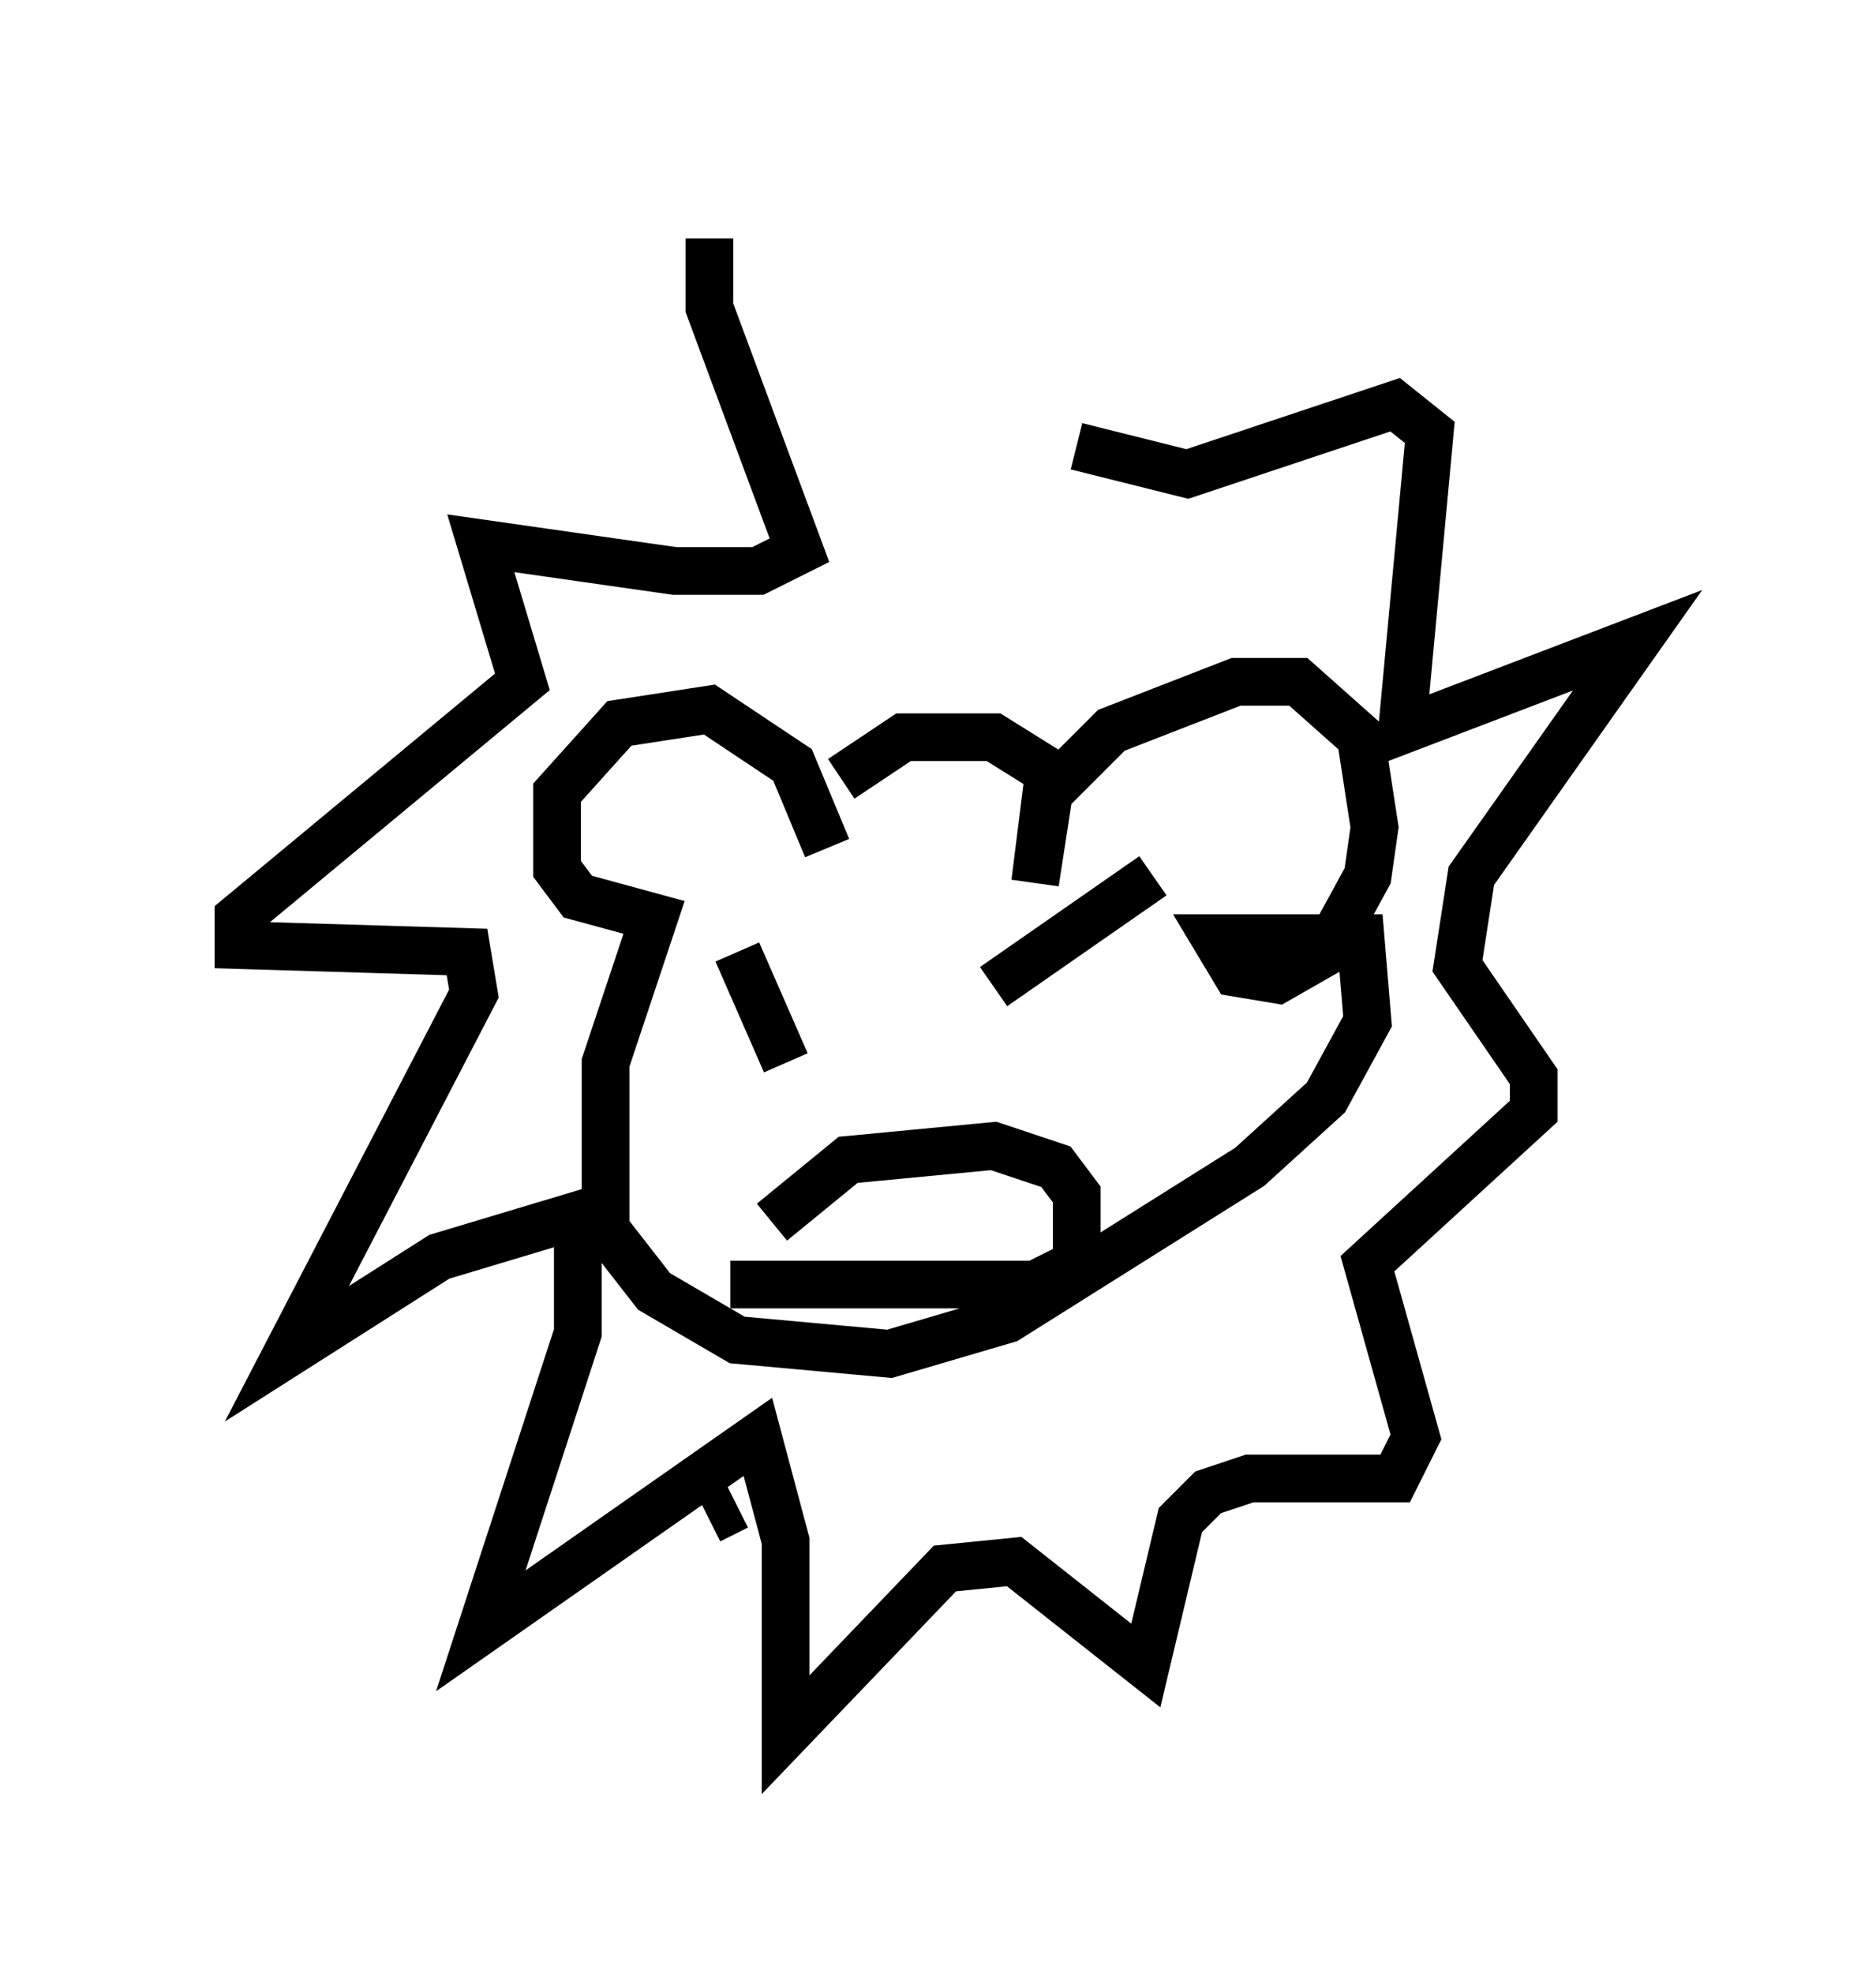 <?xml version="1.0" encoding="utf-8" ?>
<svg baseProfile="full" height="41.374" version="1.1" width="39.341" xmlns="http://www.w3.org/2000/svg" xmlns:ev="http://www.w3.org/2001/xml-events" xmlns:xlink="http://www.w3.org/1999/xlink"><defs /><rect fill="white" height="41.374" width="39.341" x="0" y="0" /><path d="M20.832, 11.827 m-5.955, -6.827 l0.0, 1.453 1.888, 5.084 l-0.872, 0.436 -1.743, 0.0 l-4.067, -0.581 0.872, 2.905 l-5.955, 4.939 0.0, 0.581 l4.793, 0.145 0.145, 0.872 l-3.922, 7.553 3.196, -2.034 l2.905, -0.872 0.0, 2.469 l-2.034, 6.246 5.81, -4.067 l0.581, 2.179 0.0, 4.067 l3.341, -3.486 1.453, -0.145 l2.76, 2.179 0.726, -3.05 l0.581, -0.581 0.872, -0.291 l3.05, 0.0 0.436, -0.872 l-1.017, -3.631 3.486, -3.196 l0.0, -0.726 -1.598, -2.324 l0.291, -1.888 3.486, -4.939 l-4.939, 1.888 0.581, -6.246 l-0.726, -0.581 -4.358, 1.453 l-2.324, -0.581 m-5.229, 8.425 l-0.726, -1.743 -1.743, -1.162 l-1.888, 0.291 -1.307, 1.453 l0.0, 1.598 0.436, 0.581 l1.598, 0.436 -1.017, 3.05 l0.0, 3.486 1.017, 1.307 l1.743, 1.017 3.196, 0.291 l2.469, -0.726 5.084, -3.196 l1.598, -1.453 0.872, -1.598 l-0.145, -1.743 -3.05, 0.0 l0.436, 0.726 0.872, 0.145 l1.017, -0.581 0.872, -1.598 l0.145, -1.017 -0.291, -1.888 l-1.307, -1.162 -1.307, 0.0 l-2.615, 1.017 -1.307, 1.307 l-0.291, 1.888 0.291, -2.324 l-1.162, -0.726 -1.888, 0.0 l-1.307, 0.872 m-2.179, 3.631 l1.017, 2.324 m7.698, -3.922 l-3.341, 2.324 m-4.648, 4.939 l1.598, -1.307 3.05, -0.291 l1.307, 0.436 0.436, 0.581 l0.0, 1.453 -0.872, 0.436 l-6.391, 0.0 m0.145, 4.648 l-0.581, 0.291 " fill="none" stroke="black" stroke-width="1" /></svg>
